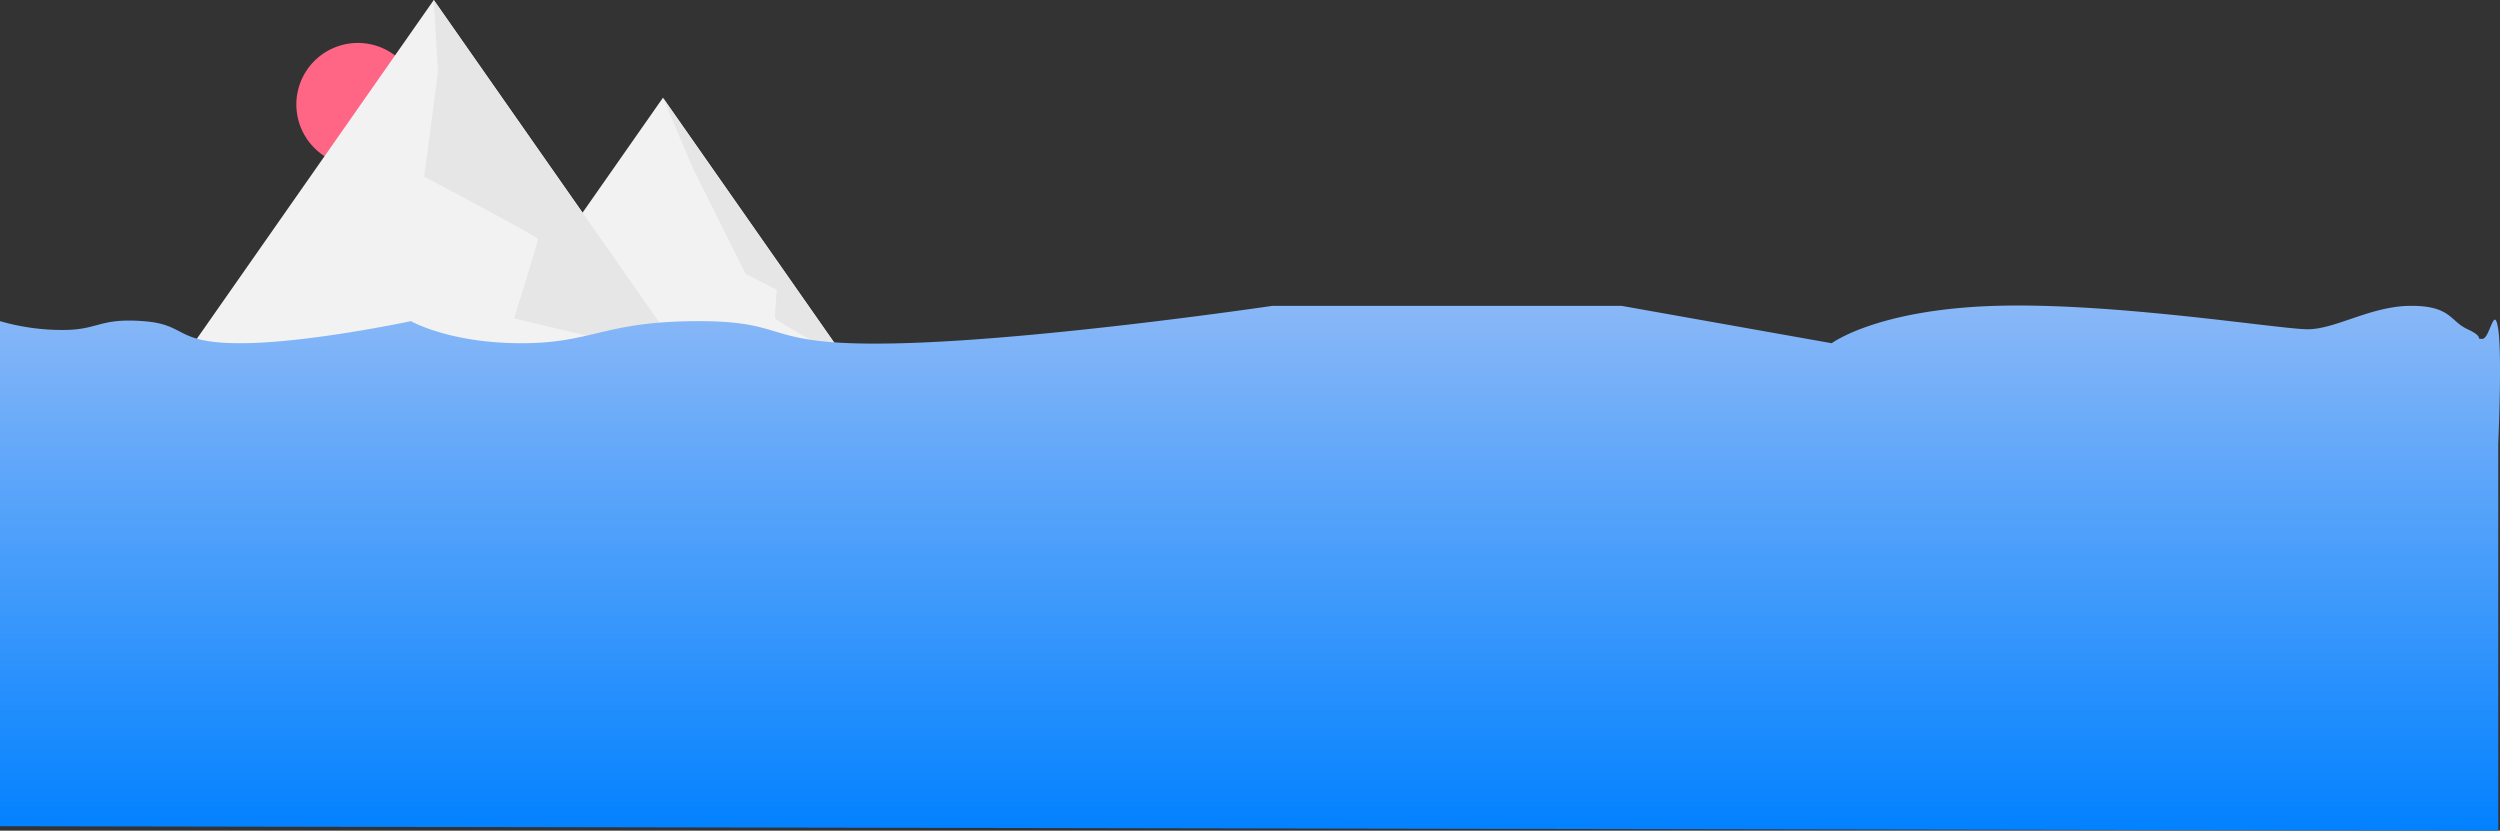 <svg xmlns="http://www.w3.org/2000/svg" xmlns:xlink="http://www.w3.org/1999/xlink" width="1922.762" height="638.876" viewBox="0 0 1922.762 638.876"><rect x="0" y="0" width="1922.762" height="638.876" fill="#333333" stroke="none"/><defs><style>.a{fill:#ff6584;}.b{fill:#f2f2f2;}.c{fill:#e6e6e6;}.d{fill:url(#a);}</style><linearGradient id="a" x1="0.5" x2="0.5" y2="1" gradientUnits="objectBoundingBox"><stop offset="0" stop-color="#8ab8f7"/><stop offset="1" stop-color="#0281ff"/></linearGradient></defs><g transform="translate(0 -445.705)"><path class="a" d="M47.318,0A47.318,47.318,0,1,1,0,47.318,47.318,47.318,0,0,1,47.318,0Z" transform="translate(227.927 478.737)"/><path class="b" d="M427.18,276.1H40.957L179.78,77.614,234.065,0l41.322,59.076Z" transform="translate(99.562 445.705)"/><path class="b" d="M534.5,115.96,393.956,316.9H675.041L534.5,115.96,393.956,316.9H675.041Z" transform="translate(-24.627 404.909)"/><path class="c" d="M476.88,156.317l3.2,55.718-10.56,80.178s87.225,45.923,87.46,48.015S538.6,401.2,538.6,401.2L669.995,432.42Z" transform="translate(-143.253 289.388)"/><path class="c" d="M752.779,272.277l22.914,53.915,40.627,81.557,24.049,12.3s-1.577,19.1-1.47,21.55,54.422,31.621,54.422,31.621Z" transform="translate(-242.908 248.592)"/><path class="d" d="M0,692.7a172.555,172.555,0,0,0,48.405,6.792c27.554,0,27.679-9.34,61.811-6.792s23.264,16.981,74.717,16.981S316.027,692.7,316.027,692.7s29.547,16.981,84.905,16.981,63.3-16.981,136.528-16.981,46.077,19.924,156.38,16.981,284.831-28.752,284.831-28.752h268.436l161.66,28.752s34.811-26.066,126.339-28.752,218.207,18.01,239.773,18.01,48.736-18.01,79.472-18.01,29.777,11.657,43.472,18.01,5.414,7.405,11.309,7.405,9.2-27.569,12.268-7.405,0,88.062,0,88.062v297.583L0,1081.159Z"/></g></svg>